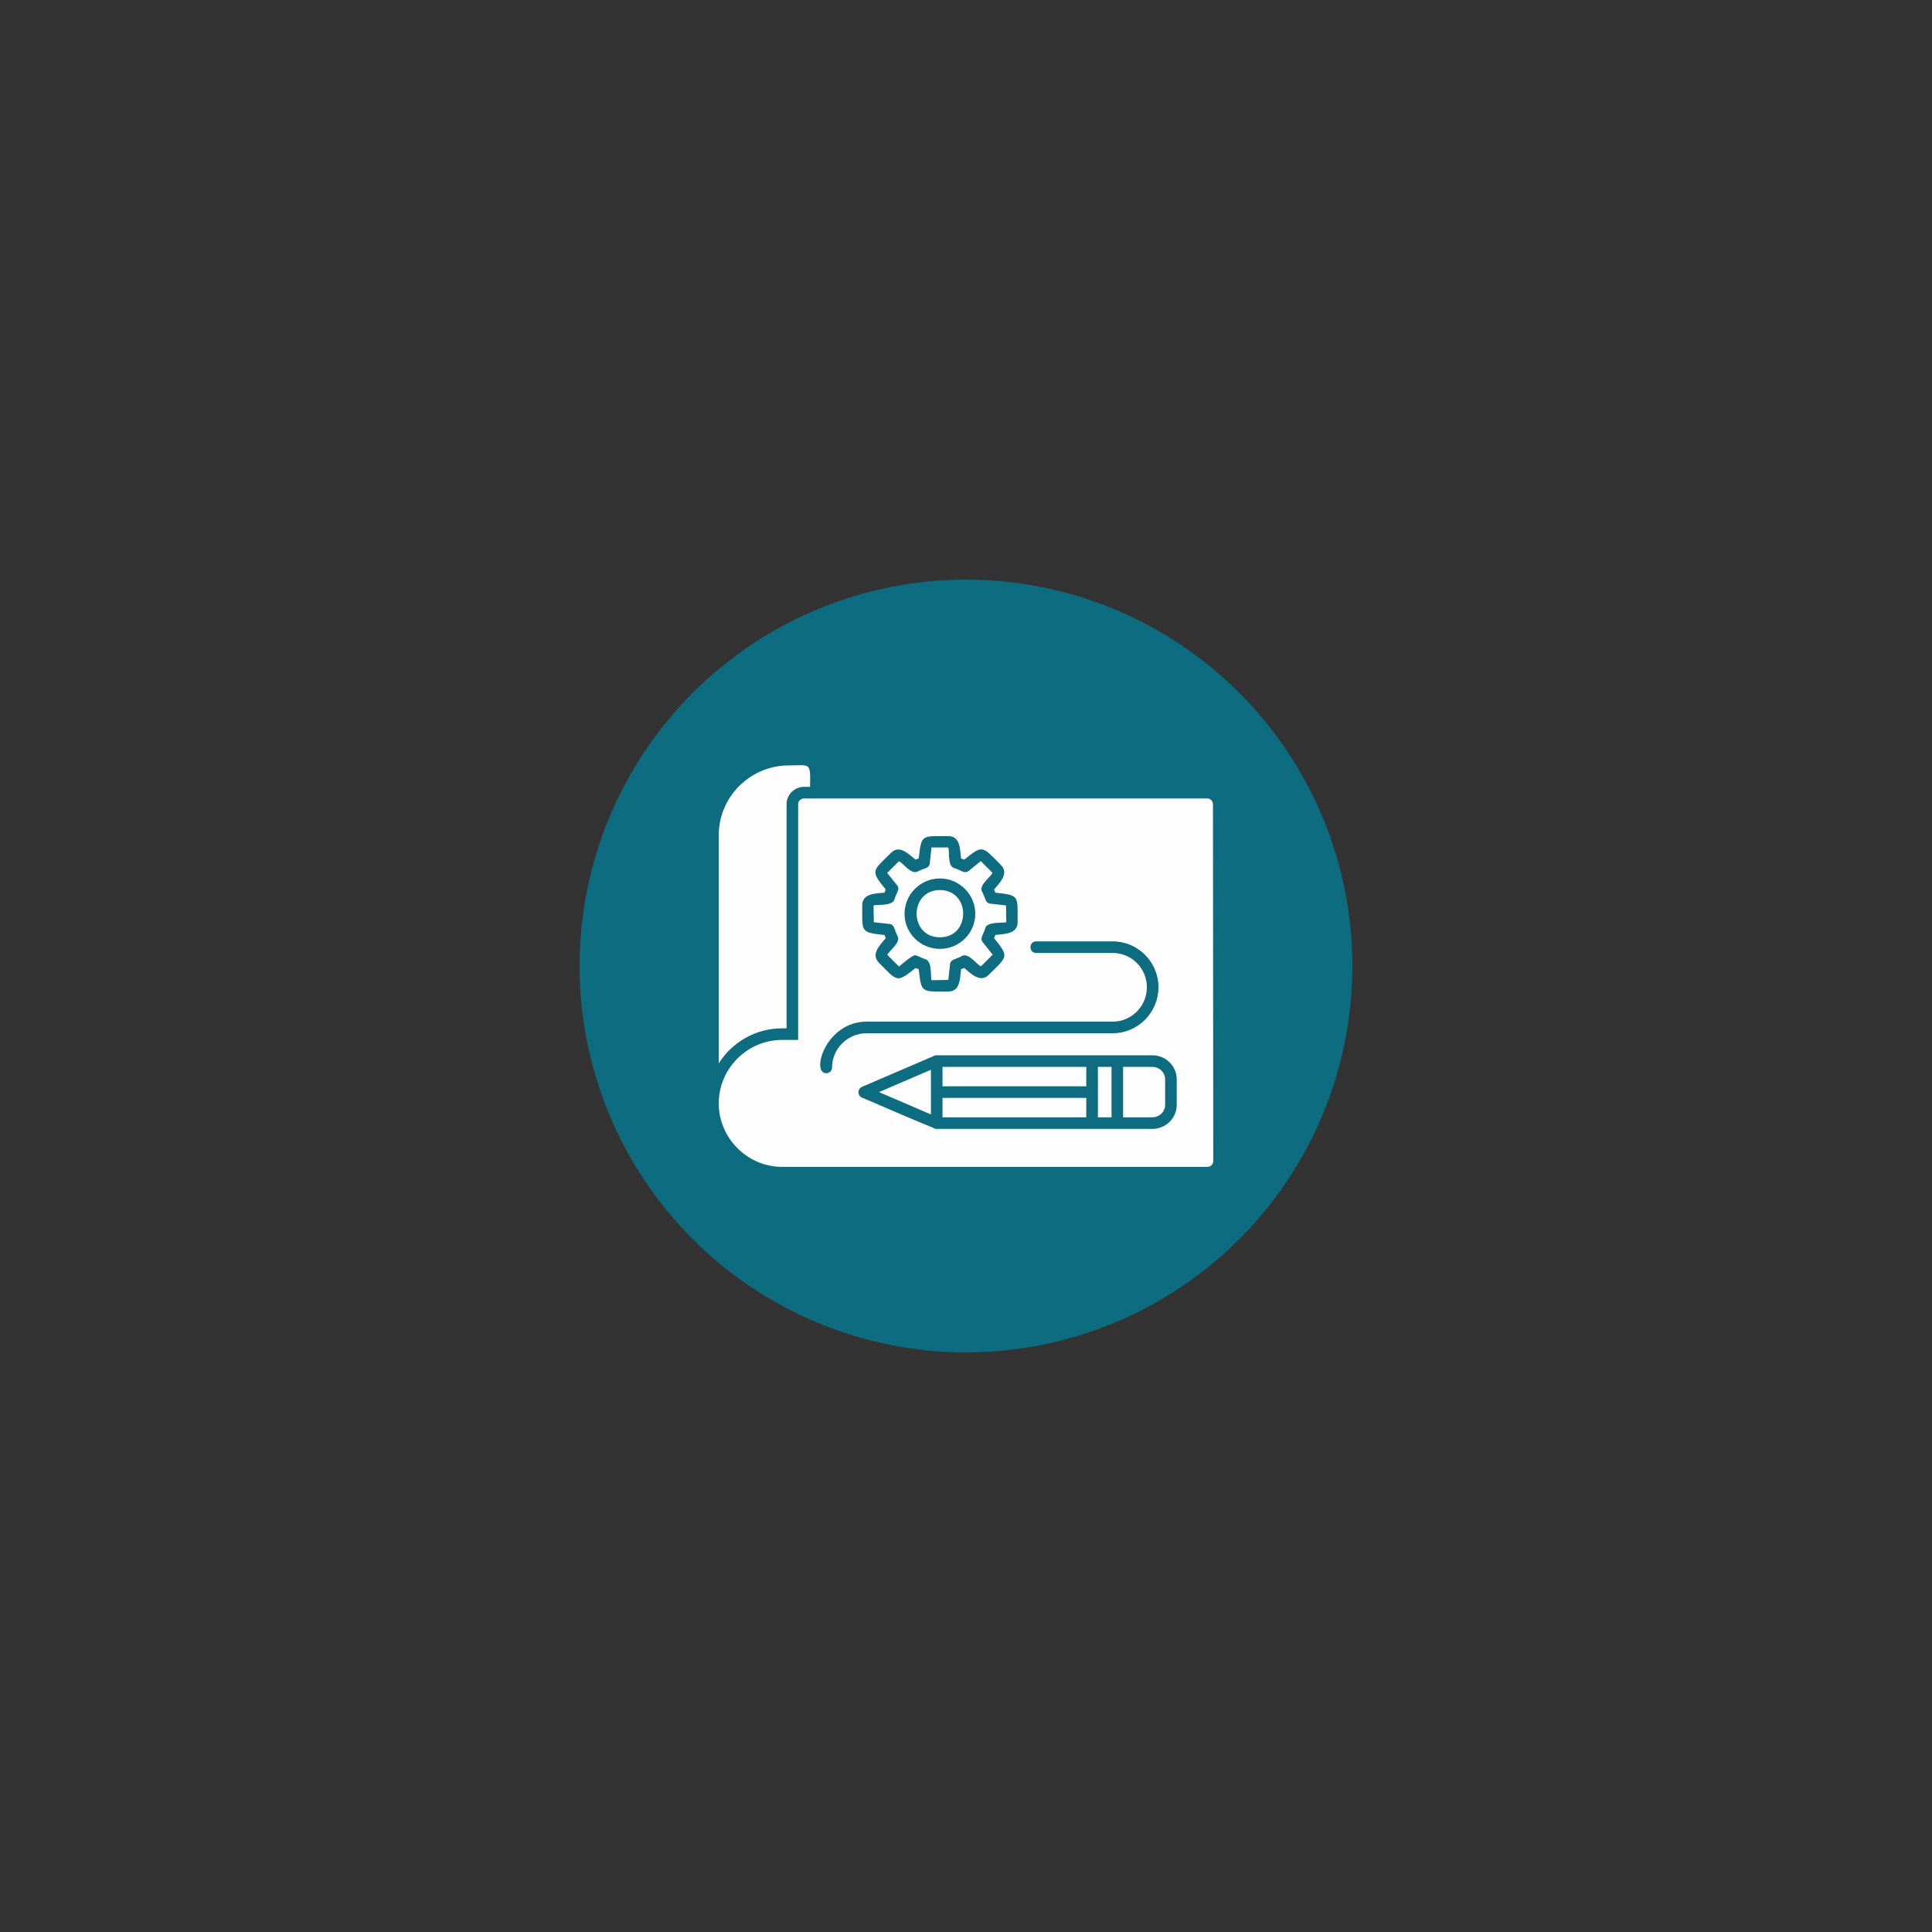 <svg xmlns="http://www.w3.org/2000/svg" xmlns:xlink="http://www.w3.org/1999/xlink" width="500" zoomAndPan="magnify" viewBox="0 0 375 375" height="500" preserveAspectRatio="xMidYMid meet" version="1.2"><rect x="0" y="0" width="375" height="375" fill="#333333" stroke="none"/><defs><clipPath id="a82e5a80e6"><path d="M 112.5 112.5 L 262.5 112.5 L 262.5 262.5 L 112.5 262.5 Z M 112.5 112.5 "/></clipPath></defs><g id="d3b775abb9"><g clip-rule="nonzero" clip-path="url(#a82e5a80e6)"><path style=" stroke:none;fill-rule:nonzero;fill:#0d6c80;fill-opacity:1;" d="M 262.5 187.5 C 262.5 188.727 262.469 189.953 262.41 191.18 C 262.348 192.406 262.258 193.629 262.141 194.852 C 262.02 196.074 261.867 197.289 261.688 198.504 C 261.508 199.719 261.297 200.93 261.059 202.133 C 260.82 203.336 260.551 204.531 260.254 205.723 C 259.953 206.914 259.625 208.098 259.27 209.27 C 258.914 210.445 258.527 211.609 258.117 212.766 C 257.703 213.922 257.262 215.066 256.789 216.203 C 256.32 217.336 255.824 218.457 255.301 219.566 C 254.773 220.676 254.223 221.773 253.645 222.855 C 253.066 223.938 252.461 225.004 251.828 226.059 C 251.199 227.109 250.543 228.148 249.859 229.168 C 249.18 230.188 248.473 231.191 247.742 232.176 C 247.008 233.164 246.254 234.129 245.477 235.078 C 244.695 236.027 243.895 236.957 243.07 237.867 C 242.246 238.777 241.402 239.664 240.531 240.531 C 239.664 241.402 238.777 242.246 237.867 243.07 C 236.957 243.895 236.027 244.695 235.078 245.477 C 234.129 246.254 233.164 247.008 232.176 247.742 C 231.191 248.473 230.188 249.18 229.168 249.859 C 228.148 250.543 227.109 251.199 226.059 251.828 C 225.004 252.461 223.938 253.066 222.855 253.645 C 221.773 254.223 220.676 254.773 219.566 255.301 C 218.457 255.824 217.336 256.32 216.203 256.789 C 215.066 257.262 213.922 257.703 212.766 258.117 C 211.609 258.527 210.445 258.914 209.27 259.27 C 208.098 259.625 206.914 259.953 205.723 260.254 C 204.531 260.551 203.336 260.82 202.133 261.059 C 200.93 261.297 199.719 261.508 198.504 261.688 C 197.289 261.867 196.074 262.02 194.852 262.141 C 193.629 262.258 192.406 262.348 191.18 262.41 C 189.953 262.469 188.727 262.5 187.5 262.5 C 186.273 262.5 185.047 262.469 183.82 262.41 C 182.594 262.348 181.371 262.258 180.148 262.141 C 178.926 262.02 177.711 261.867 176.496 261.688 C 175.281 261.508 174.07 261.297 172.867 261.059 C 171.664 260.82 170.469 260.551 169.277 260.254 C 168.086 259.953 166.902 259.625 165.73 259.27 C 164.555 258.914 163.391 258.527 162.234 258.117 C 161.078 257.703 159.934 257.262 158.797 256.789 C 157.664 256.32 156.543 255.824 155.434 255.301 C 154.324 254.773 153.227 254.223 152.145 253.645 C 151.062 253.066 149.996 252.461 148.941 251.828 C 147.891 251.199 146.852 250.543 145.832 249.859 C 144.812 249.18 143.809 248.473 142.824 247.742 C 141.836 247.008 140.871 246.254 139.922 245.477 C 138.973 244.695 138.043 243.895 137.133 243.07 C 136.223 242.246 135.336 241.402 134.469 240.531 C 133.598 239.664 132.754 238.777 131.93 237.867 C 131.105 236.957 130.305 236.027 129.523 235.078 C 128.746 234.129 127.992 233.164 127.258 232.176 C 126.527 231.191 125.82 230.188 125.141 229.168 C 124.457 228.148 123.801 227.109 123.172 226.059 C 122.539 225.004 121.934 223.938 121.355 222.855 C 120.777 221.773 120.227 220.676 119.699 219.566 C 119.176 218.457 118.68 217.336 118.211 216.203 C 117.738 215.066 117.297 213.922 116.883 212.766 C 116.469 211.609 116.086 210.445 115.73 209.27 C 115.375 208.098 115.047 206.914 114.746 205.723 C 114.449 204.531 114.18 203.336 113.941 202.133 C 113.703 200.93 113.492 199.719 113.312 198.504 C 113.133 197.289 112.98 196.074 112.859 194.852 C 112.742 193.629 112.652 192.406 112.59 191.18 C 112.531 189.953 112.5 188.727 112.5 187.5 C 112.5 186.273 112.531 185.047 112.59 183.82 C 112.652 182.594 112.742 181.371 112.859 180.148 C 112.98 178.926 113.133 177.711 113.312 176.496 C 113.492 175.281 113.703 174.07 113.941 172.867 C 114.18 171.664 114.449 170.469 114.746 169.277 C 115.047 168.086 115.375 166.902 115.73 165.73 C 116.086 164.555 116.469 163.391 116.883 162.234 C 117.297 161.078 117.738 159.934 118.211 158.797 C 118.68 157.664 119.176 156.543 119.699 155.434 C 120.227 154.324 120.777 153.227 121.355 152.145 C 121.934 151.062 122.539 149.996 123.172 148.941 C 123.801 147.891 124.457 146.852 125.141 145.832 C 125.82 144.812 126.527 143.809 127.258 142.824 C 127.992 141.836 128.746 140.871 129.523 139.922 C 130.305 138.973 131.105 138.043 131.93 137.133 C 132.754 136.223 133.598 135.336 134.469 134.469 C 135.336 133.598 136.223 132.754 137.133 131.93 C 138.043 131.105 138.973 130.305 139.922 129.523 C 140.871 128.746 141.836 127.992 142.824 127.258 C 143.809 126.527 144.812 125.82 145.832 125.141 C 146.852 124.457 147.891 123.801 148.941 123.172 C 149.996 122.539 151.062 121.934 152.145 121.355 C 153.227 120.777 154.324 120.227 155.434 119.699 C 156.543 119.176 157.664 118.68 158.797 118.211 C 159.934 117.738 161.078 117.297 162.234 116.883 C 163.391 116.469 164.555 116.086 165.73 115.73 C 166.902 115.375 168.086 115.047 169.277 114.746 C 170.469 114.449 171.664 114.18 172.867 113.941 C 174.07 113.703 175.281 113.492 176.496 113.312 C 177.711 113.133 178.926 112.98 180.148 112.859 C 181.371 112.742 182.594 112.652 183.82 112.59 C 185.047 112.531 186.273 112.5 187.5 112.5 C 188.727 112.5 189.953 112.531 191.18 112.59 C 192.406 112.652 193.629 112.742 194.852 112.859 C 196.074 112.98 197.289 113.133 198.504 113.312 C 199.719 113.492 200.93 113.703 202.133 113.941 C 203.336 114.18 204.531 114.449 205.723 114.746 C 206.914 115.047 208.098 115.375 209.27 115.73 C 210.445 116.086 211.609 116.469 212.766 116.883 C 213.922 117.297 215.066 117.738 216.203 118.211 C 217.336 118.68 218.457 119.176 219.566 119.699 C 220.676 120.227 221.773 120.777 222.855 121.355 C 223.938 121.934 225.004 122.539 226.059 123.172 C 227.109 123.801 228.148 124.457 229.168 125.141 C 230.188 125.82 231.191 126.527 232.176 127.258 C 233.164 127.992 234.129 128.746 235.078 129.523 C 236.027 130.305 236.957 131.105 237.867 131.93 C 238.777 132.754 239.664 133.598 240.531 134.469 C 241.402 135.336 242.246 136.223 243.07 137.133 C 243.895 138.043 244.695 138.973 245.477 139.922 C 246.254 140.871 247.008 141.836 247.742 142.824 C 248.473 143.809 249.18 144.812 249.859 145.832 C 250.543 146.852 251.199 147.891 251.828 148.941 C 252.461 149.996 253.066 151.062 253.645 152.145 C 254.223 153.227 254.773 154.324 255.301 155.434 C 255.824 156.543 256.32 157.664 256.789 158.797 C 257.262 159.934 257.703 161.078 258.117 162.234 C 258.527 163.391 258.914 164.555 259.27 165.73 C 259.625 166.902 259.953 168.086 260.254 169.277 C 260.551 170.469 260.82 171.664 261.059 172.867 C 261.297 174.07 261.508 175.281 261.688 176.496 C 261.867 177.711 262.02 178.926 262.141 180.148 C 262.258 181.371 262.348 182.594 262.41 183.82 C 262.469 185.047 262.5 186.273 262.5 187.5 Z M 262.5 187.5 "/></g><path style=" stroke:none;fill-rule:evenodd;fill:#fefefe;fill-opacity:1;" d="M 139.508 206.406 L 139.508 162.125 C 139.508 154.641 145.641 148.566 153.121 148.566 C 157.285 148.566 157.344 147.832 157.23 152.73 L 156.047 152.73 C 154.191 152.73 152.672 154.246 152.672 156.105 L 152.672 199.598 L 151.828 199.598 C 146.652 199.598 142.094 202.297 139.508 206.406 Z M 139.508 206.406 "/><path style=" stroke:none;fill-rule:evenodd;fill:#fefefe;fill-opacity:1;" d="M 234.367 226.492 L 151.828 226.492 C 145.078 226.492 139.508 220.922 139.508 214.168 C 139.508 207.359 145.078 201.848 151.828 201.848 L 154.922 201.848 L 154.922 156.105 C 154.922 155.484 155.43 154.98 156.047 154.98 L 234.312 154.98 C 234.93 154.98 235.438 155.484 235.438 156.105 L 235.492 225.367 C 235.492 225.984 234.988 226.492 234.367 226.492 Z M 184.066 192.453 C 178.891 192.453 178.836 192.844 178.328 188.117 C 178.105 188.062 177.934 187.949 177.711 187.895 C 173.996 190.82 174.223 190.539 170.621 186.883 C 168.934 185.191 170.848 183.395 171.914 182.098 C 171.859 181.875 171.746 181.648 171.691 181.48 C 166.965 180.973 167.359 180.918 167.359 175.742 C 167.359 173.379 169.945 173.434 171.691 173.266 C 171.746 173.039 171.859 172.871 171.914 172.645 C 168.934 168.934 169.27 169.156 172.926 165.559 C 174.559 163.867 176.359 165.781 177.711 166.852 C 177.934 166.793 178.105 166.684 178.328 166.625 C 178.836 161.898 178.891 162.293 184.066 162.293 C 186.43 162.293 186.32 164.883 186.543 166.625 C 186.711 166.684 186.938 166.793 187.164 166.852 C 190.82 163.926 190.594 164.207 194.25 167.863 C 195.941 169.551 194.027 171.352 192.957 172.645 C 193.016 172.871 193.125 173.039 193.184 173.266 C 197.91 173.773 197.516 173.828 197.516 179.004 C 197.516 181.367 194.871 181.254 193.184 181.48 C 193.125 181.703 193.016 181.875 192.957 182.098 C 195.941 185.812 195.547 185.586 191.945 189.188 C 190.258 190.875 188.457 188.961 187.164 187.895 C 186.938 187.949 186.711 188.062 186.543 188.117 C 186.32 189.809 186.43 192.453 184.066 192.453 Z M 177.598 185.418 C 178.047 185.418 178.777 185.926 179.68 186.207 C 181.086 186.656 180.523 190.258 180.859 190.258 L 184.066 190.199 L 184.406 187.164 C 184.52 186.148 185.473 186.262 186.77 185.531 C 188.062 184.855 189.863 187.555 190.426 187.555 L 192.676 185.305 L 190.762 182.887 C 190.09 182.098 190.875 181.535 191.27 180.074 C 191.719 178.723 195.32 179.285 195.32 178.949 L 195.266 175.742 L 192.227 175.402 C 191.215 175.289 191.324 174.336 190.594 173.039 C 189.918 171.746 192.621 169.945 192.621 169.383 L 190.371 167.133 L 188.008 169.047 C 187.219 169.664 186.602 168.934 185.191 168.484 C 183.785 168.09 184.406 164.883 184.012 164.488 L 180.805 164.488 L 180.469 167.582 C 180.355 168.594 179.398 168.484 178.105 169.156 C 176.809 169.891 175.066 167.188 174.445 167.188 L 172.195 169.438 L 174.109 171.801 C 174.785 172.59 173.996 173.207 173.602 174.617 C 173.152 176.023 169.551 175.461 169.551 175.797 L 169.609 179.004 L 172.645 179.34 C 173.66 179.453 173.547 180.41 174.223 181.703 C 174.953 183 172.254 184.801 172.254 185.363 L 174.504 187.613 C 174.504 187.613 176.98 185.418 177.598 185.418 Z M 182.438 184.18 C 178.668 184.18 175.57 181.141 175.57 177.371 C 175.57 173.602 178.668 170.508 182.438 170.508 C 186.207 170.508 189.301 173.602 189.301 177.371 C 189.301 181.141 186.207 184.18 182.438 184.18 Z M 182.438 172.758 C 176.414 172.758 176.414 181.93 182.438 181.93 C 188.457 181.93 188.457 172.758 182.438 172.758 Z M 170.621 211.977 L 180.691 216.309 L 180.691 207.641 Z M 215.746 216.871 L 215.746 207.078 L 213.102 207.078 L 213.102 216.871 Z M 217.996 207.078 L 217.996 216.871 L 223.68 216.871 C 225.027 216.871 226.152 215.801 226.152 214.449 L 226.152 209.5 C 226.152 208.148 225.027 207.078 223.68 207.078 Z M 210.848 216.871 L 210.848 213.102 L 182.941 213.102 L 182.941 216.871 Z M 181.141 218.895 C 178.441 217.883 168.707 213.605 167.301 213.043 C 166.402 212.648 166.402 211.355 167.301 210.961 L 181.312 204.941 C 181.48 204.828 181.648 204.828 181.816 204.828 L 223.68 204.828 C 226.266 204.828 228.402 206.91 228.402 209.5 L 228.402 214.449 C 228.402 217.039 226.266 219.121 223.68 219.121 L 181.816 219.121 C 181.535 219.121 181.312 219.062 181.141 218.895 Z M 182.941 210.848 L 210.848 210.848 L 210.848 207.078 L 182.941 207.078 Z M 160.379 208.316 C 157.344 208.316 160.27 198.301 168.203 198.301 L 215.969 198.301 C 219.625 198.301 222.609 195.32 222.609 191.605 C 222.609 187.949 219.625 184.969 215.969 184.969 L 201.117 184.969 C 199.652 184.969 199.652 182.719 201.117 182.719 L 215.969 182.719 C 220.863 182.719 224.859 186.711 224.859 191.605 C 224.859 196.559 220.863 200.555 215.969 200.555 L 168.203 200.555 C 164.543 200.555 161.508 203.535 161.508 207.191 C 161.508 207.812 161 208.316 160.379 208.316 Z M 160.379 208.316 "/></g></svg>